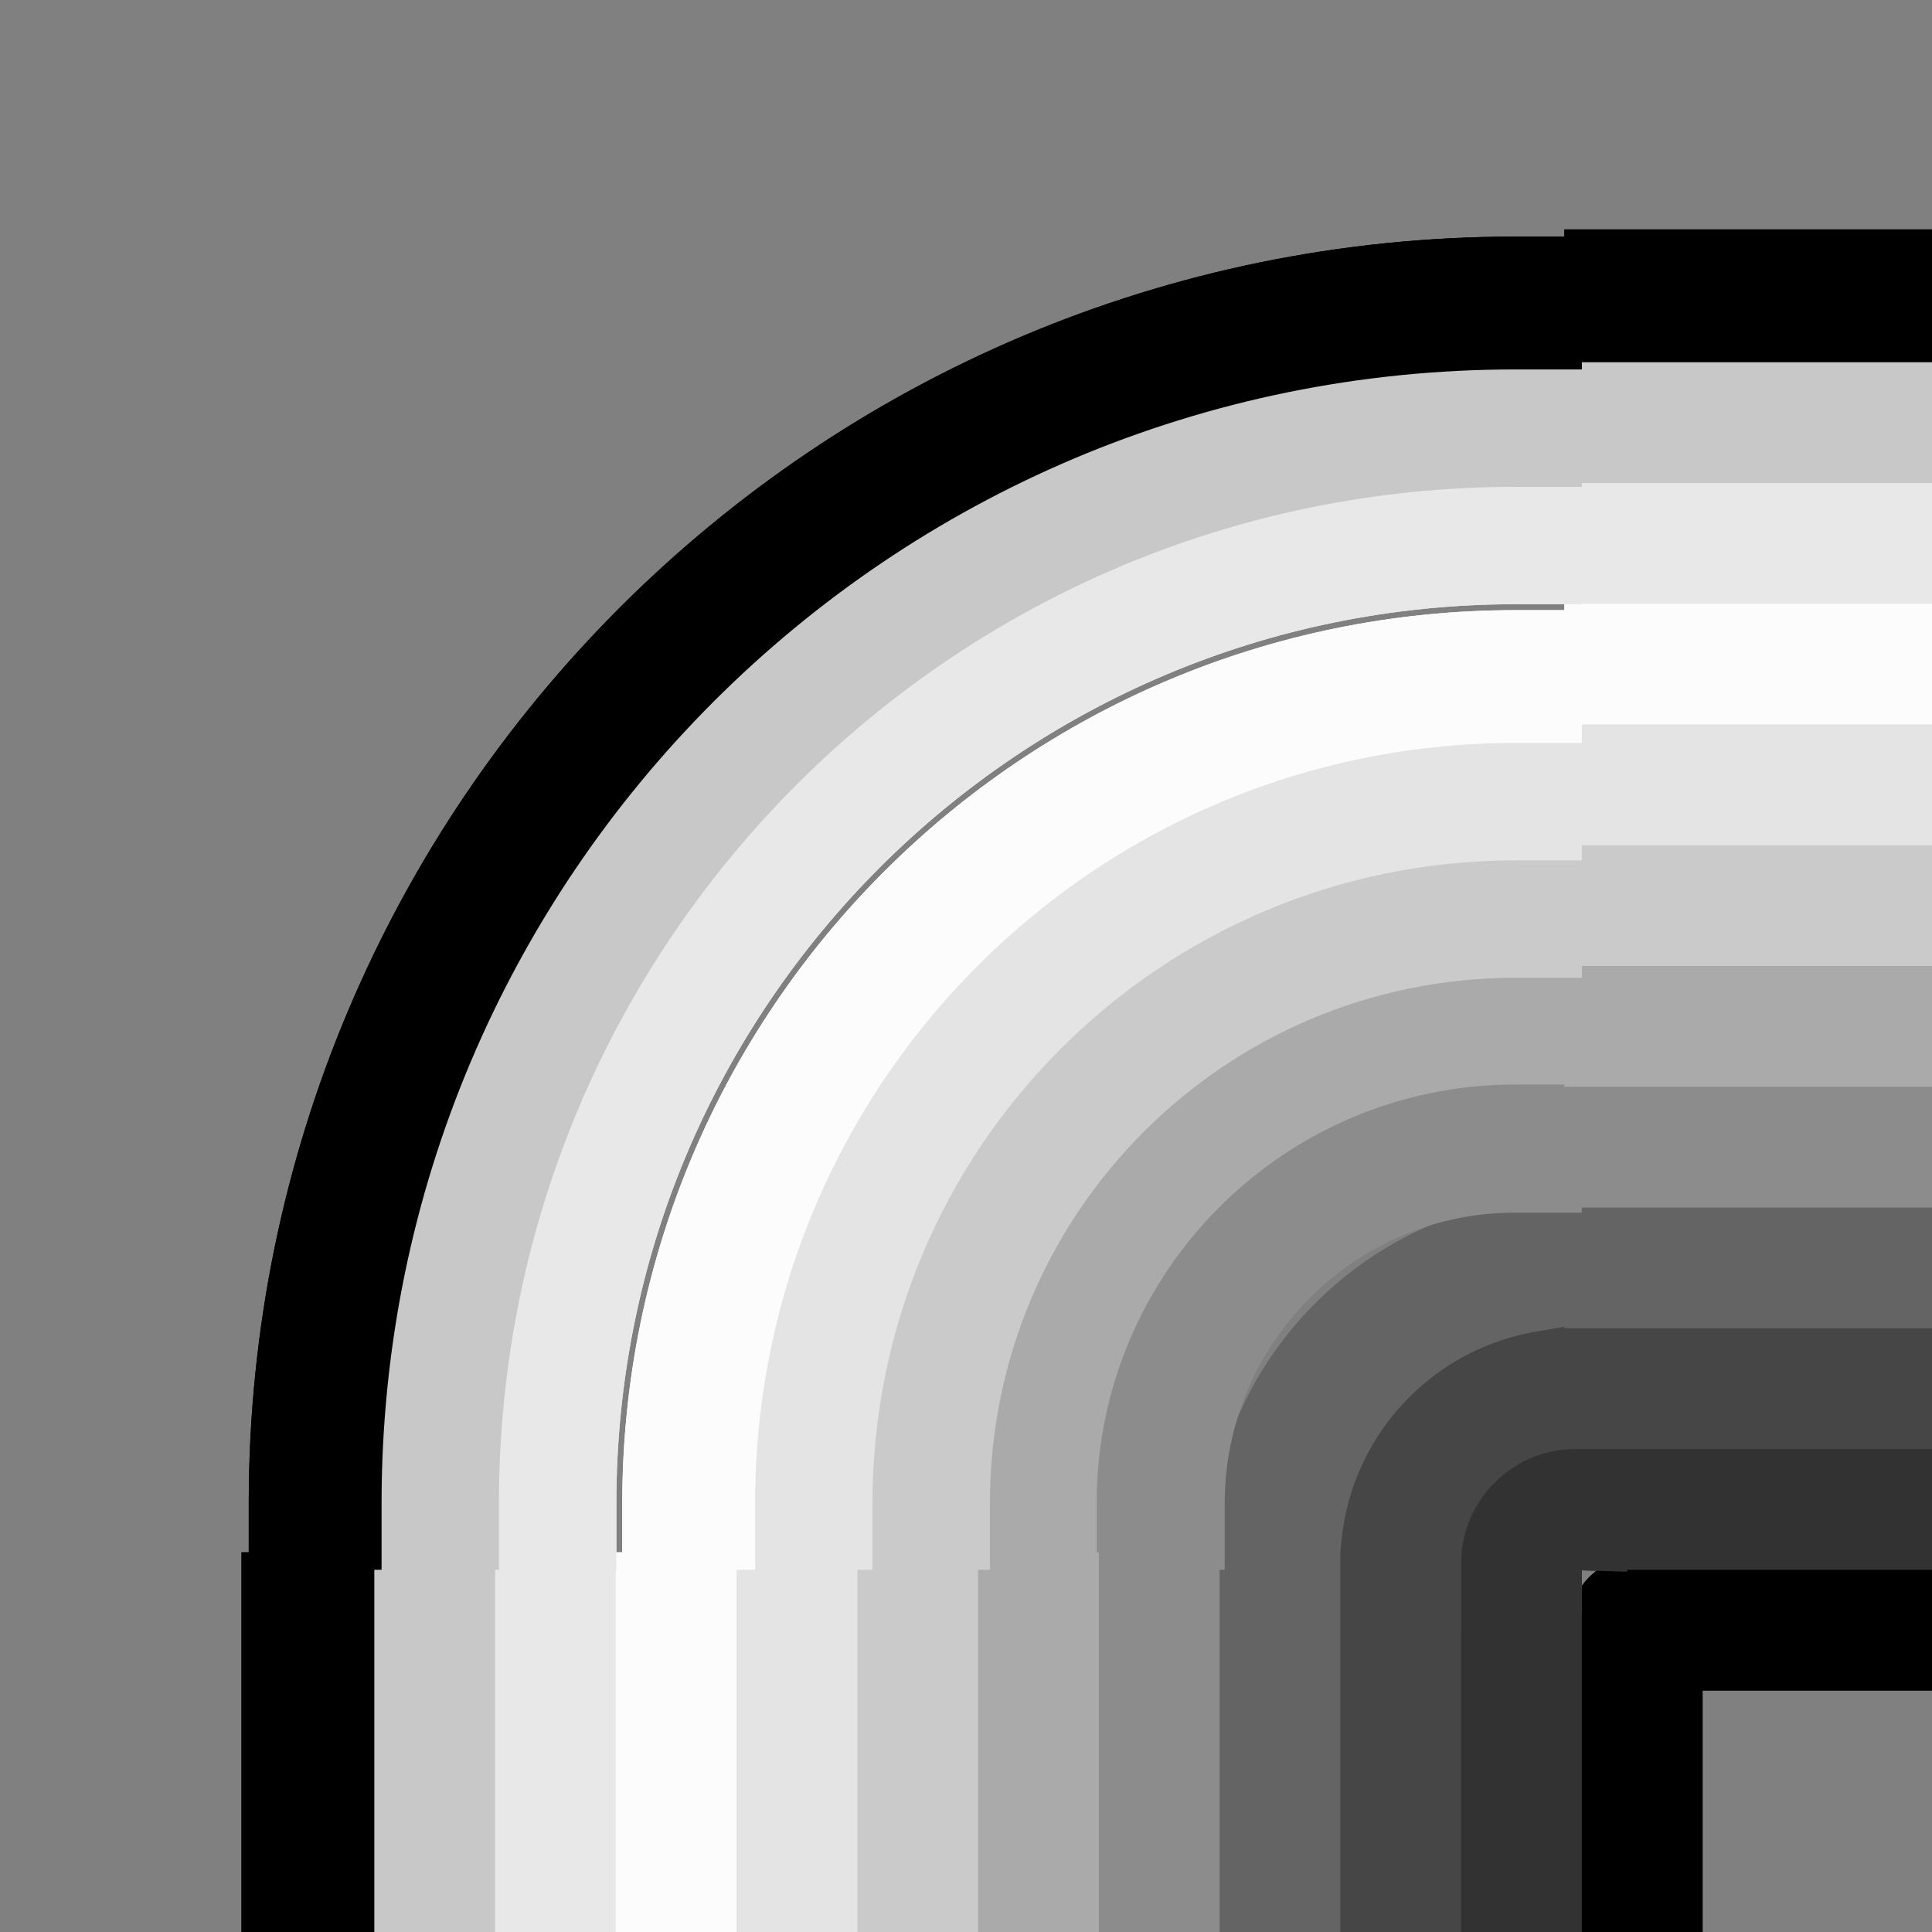 <?xml version="1.0" encoding="UTF-8" standalone="no"?>
<!-- Created with Inkscape (http://www.inkscape.org/) -->

<svg
   xmlns:dc="http://purl.org/dc/elements/1.1/"
   xmlns:cc="http://creativecommons.org/ns#"
   xmlns:rdf="http://www.w3.org/1999/02/22-rdf-syntax-ns#"
   xmlns:svg="http://www.w3.org/2000/svg"
   xmlns="http://www.w3.org/2000/svg"
   xmlns:xlink="http://www.w3.org/1999/xlink"
   xmlns:sodipodi="http://sodipodi.sourceforge.net/DTD/sodipodi-0.dtd"
   xmlns:inkscape="http://www.inkscape.org/namespaces/inkscape"
   width="32"
   height="32"
   id="svg2"
   sodipodi:version="0.32"
   inkscape:version="0.48.3.1 r9886"
   sodipodi:docname="chrome_sections.svg"
   inkscape:output_extension="org.inkscape.output.svg.inkscape"
   sodipodi:modified="TRUE"
   version="1.1">
  <rect width="100%" height="100%" fill="#808080" stroke="none"/>
  <defs
     id="defs4">
    <linearGradient
       inkscape:collect="always"
       id="linearGradient5988">
      <stop
         style="stop-color:#aaaaaa;stop-opacity:1;"
         offset="0"
         id="stop5990" />
      <stop
         style="stop-color:#aaaaaa;stop-opacity:0;"
         offset="1"
         id="stop5992" />
    </linearGradient>
    <linearGradient
       inkscape:collect="always"
       id="linearGradient5964">
      <stop
         style="stop-color:#fcfcfc;stop-opacity:1;"
         offset="0"
         id="stop5966" />
      <stop
         style="stop-color:#fcfcfc;stop-opacity:0;"
         offset="1"
         id="stop5968" />
    </linearGradient>
    <linearGradient
       id="linearGradient5183">
      <stop
         style="stop-color:#464646;stop-opacity:1;"
         offset="0"
         id="stop5185" />
      <stop
         style="stop-color:#e8e8e8;stop-opacity:1;"
         offset="1"
         id="stop5187" />
    </linearGradient>
    <linearGradient
       inkscape:collect="always"
       id="linearGradient5167">
      <stop
         style="stop-color:#e8e8e8;stop-opacity:1;"
         offset="0"
         id="stop5169" />
      <stop
         style="stop-color:#e8e8e8;stop-opacity:0;"
         offset="1"
         id="stop5171" />
    </linearGradient>
    <linearGradient
       id="linearGradient5159">
      <stop
         style="stop-color:#c8c8c8;stop-opacity:1;"
         offset="0"
         id="stop5161" />
      <stop
         style="stop-color:#323232;stop-opacity:1;"
         offset="1"
         id="stop5163" />
    </linearGradient>
    <linearGradient
       id="linearGradient3100">
      <stop
         style="stop-color:#323232;stop-opacity:1;"
         offset="0"
         id="stop3102" />
      <stop
         style="stop-color:#c8c8c8;stop-opacity:1;"
         offset="1"
         id="stop3104" />
    </linearGradient>
    <linearGradient
       id="linearGradient3092">
      <stop
         style="stop-color:#464646;stop-opacity:1;"
         offset="0"
         id="stop3094" />
      <stop
         style="stop-color:#e8e8e8;stop-opacity:1;"
         offset="1"
         id="stop3096" />
    </linearGradient>
    <linearGradient
       id="linearGradient3084">
      <stop
         style="stop-color:#646464;stop-opacity:1;"
         offset="0"
         id="stop3086" />
      <stop
         style="stop-color:#fcfcfc;stop-opacity:1;"
         offset="1"
         id="stop3088" />
    </linearGradient>
    <linearGradient
       id="linearGradient3076">
      <stop
         style="stop-color:#8c8c8c;stop-opacity:1;"
         offset="0"
         id="stop3078" />
      <stop
         style="stop-color:#e4e4e4;stop-opacity:1;"
         offset="1"
         id="stop3080" />
    </linearGradient>
    <linearGradient
       id="linearGradient3068">
      <stop
         style="stop-color:#aaaaaa;stop-opacity:1;"
         offset="0"
         id="stop3070" />
      <stop
         style="stop-color:#cacaca;stop-opacity:1;"
         offset="1"
         id="stop3072" />
    </linearGradient>
    <linearGradient
       id="linearGradient3060">
      <stop
         style="stop-color:#cacaca;stop-opacity:1;"
         offset="0"
         id="stop3062" />
      <stop
         style="stop-color:#aaaaaa;stop-opacity:1;"
         offset="1"
         id="stop3064" />
    </linearGradient>
    <linearGradient
       id="linearGradient3052">
      <stop
         style="stop-color:#e4e4e4;stop-opacity:1;"
         offset="0"
         id="stop3054" />
      <stop
         style="stop-color:#8c8c8c;stop-opacity:1;"
         offset="1"
         id="stop3056" />
    </linearGradient>
    <linearGradient
       id="linearGradient3044">
      <stop
         style="stop-color:#fcfcfc;stop-opacity:1;"
         offset="0"
         id="stop3046" />
      <stop
         style="stop-color:#646464;stop-opacity:1;"
         offset="1"
         id="stop3048" />
    </linearGradient>
    <linearGradient
       id="linearGradient3036">
      <stop
         style="stop-color:#e8e8e8;stop-opacity:1;"
         offset="0"
         id="stop3038" />
      <stop
         style="stop-color:#464646;stop-opacity:1;"
         offset="1"
         id="stop3040" />
    </linearGradient>
    <linearGradient
       id="linearGradient3028">
      <stop
         style="stop-color:#c8c8c8;stop-opacity:1;"
         offset="0"
         id="stop3030" />
      <stop
         style="stop-color:#323232;stop-opacity:1;"
         offset="1"
         id="stop3032" />
    </linearGradient>
    <linearGradient
       inkscape:collect="always"
       xlink:href="#linearGradient3100"
       id="linearGradient3122"
       gradientUnits="userSpaceOnUse"
       x1="335.94"
       y1="544.862"
       x2="345.218"
       y2="544.862" />
    <linearGradient
       inkscape:collect="always"
       xlink:href="#linearGradient3092"
       id="linearGradient3124"
       gradientUnits="userSpaceOnUse"
       x1="333.94"
       y1="543.862"
       x2="345.263"
       y2="543.862" />
    <linearGradient
       inkscape:collect="always"
       xlink:href="#linearGradient3084"
       id="linearGradient3126"
       gradientUnits="userSpaceOnUse"
       x1="331.94"
       y1="542.862"
       x2="345.308"
       y2="542.862" />
    <linearGradient
       inkscape:collect="always"
       xlink:href="#linearGradient3076"
       id="linearGradient3128"
       gradientUnits="userSpaceOnUse"
       x1="329.94"
       y1="541.862"
       x2="345.353"
       y2="541.862" />
    <linearGradient
       inkscape:collect="always"
       xlink:href="#linearGradient3068"
       id="linearGradient3130"
       gradientUnits="userSpaceOnUse"
       x1="327.94"
       y1="540.862"
       x2="345.398"
       y2="540.862" />
    <linearGradient
       inkscape:collect="always"
       xlink:href="#linearGradient3060"
       id="linearGradient3132"
       gradientUnits="userSpaceOnUse"
       x1="325.94"
       y1="539.862"
       x2="345.443"
       y2="539.862" />
    <linearGradient
       inkscape:collect="always"
       xlink:href="#linearGradient3052"
       id="linearGradient3134"
       gradientUnits="userSpaceOnUse"
       x1="323.494"
       y1="538.862"
       x2="345.042"
       y2="538.862" />
    <linearGradient
       inkscape:collect="always"
       xlink:href="#linearGradient3044"
       id="linearGradient3136"
       gradientUnits="userSpaceOnUse"
       x1="321.94"
       y1="537.862"
       x2="345.534"
       y2="537.862" />
    <linearGradient
       inkscape:collect="always"
       xlink:href="#linearGradient3036"
       id="linearGradient3138"
       gradientUnits="userSpaceOnUse"
       x1="319.94"
       y1="536.862"
       x2="345.579"
       y2="536.862" />
    <linearGradient
       inkscape:collect="always"
       xlink:href="#linearGradient3028"
       id="linearGradient3140"
       gradientUnits="userSpaceOnUse"
       x1="317.94"
       y1="535.862"
       x2="345.624"
       y2="535.862" />
    <linearGradient
       inkscape:collect="always"
       xlink:href="#linearGradient3100"
       id="linearGradient3168"
       gradientUnits="userSpaceOnUse"
       x1="335.94"
       y1="544.862"
       x2="345.218"
       y2="544.862" />
    <linearGradient
       inkscape:collect="always"
       xlink:href="#linearGradient3092"
       id="linearGradient3170"
       gradientUnits="userSpaceOnUse"
       x1="333.94"
       y1="543.862"
       x2="345.263"
       y2="543.862" />
    <linearGradient
       inkscape:collect="always"
       xlink:href="#linearGradient3084"
       id="linearGradient3172"
       gradientUnits="userSpaceOnUse"
       x1="331.94"
       y1="542.862"
       x2="345.308"
       y2="542.862" />
    <linearGradient
       inkscape:collect="always"
       xlink:href="#linearGradient3076"
       id="linearGradient3174"
       gradientUnits="userSpaceOnUse"
       x1="329.94"
       y1="541.862"
       x2="345.353"
       y2="541.862" />
    <linearGradient
       inkscape:collect="always"
       xlink:href="#linearGradient3068"
       id="linearGradient3176"
       gradientUnits="userSpaceOnUse"
       x1="327.94"
       y1="540.862"
       x2="345.398"
       y2="540.862" />
    <linearGradient
       inkscape:collect="always"
       xlink:href="#linearGradient3060"
       id="linearGradient3178"
       gradientUnits="userSpaceOnUse"
       x1="325.94"
       y1="539.862"
       x2="345.443"
       y2="539.862" />
    <linearGradient
       inkscape:collect="always"
       xlink:href="#linearGradient3052"
       id="linearGradient3180"
       gradientUnits="userSpaceOnUse"
       x1="323.494"
       y1="538.862"
       x2="345.042"
       y2="538.862" />
    <linearGradient
       inkscape:collect="always"
       xlink:href="#linearGradient3044"
       id="linearGradient3182"
       gradientUnits="userSpaceOnUse"
       x1="321.94"
       y1="537.862"
       x2="345.534"
       y2="537.862" />
    <linearGradient
       inkscape:collect="always"
       xlink:href="#linearGradient3036"
       id="linearGradient3184"
       gradientUnits="userSpaceOnUse"
       x1="319.94"
       y1="536.862"
       x2="345.579"
       y2="536.862" />
    <linearGradient
       inkscape:collect="always"
       xlink:href="#linearGradient3028"
       id="linearGradient3186"
       gradientUnits="userSpaceOnUse"
       x1="317.94"
       y1="535.862"
       x2="345.624"
       y2="535.862" />
    <linearGradient
       inkscape:collect="always"
       xlink:href="#linearGradient5167"
       id="linearGradient5173"
       x1="327.077"
       y1="613.951"
       x2="332.1"
       y2="613.951"
       gradientUnits="userSpaceOnUse" />
    <linearGradient
       inkscape:collect="always"
       xlink:href="#linearGradient5964"
       id="linearGradient5970"
       x1="330.811"
       y1="610.942"
       x2="326.642"
       y2="615.067"
       gradientUnits="userSpaceOnUse" />
    <linearGradient
       inkscape:collect="always"
       xlink:href="#linearGradient5988"
       id="linearGradient5994"
       x1="331.542"
       y1="602.475"
       x2="321.708"
       y2="612.663"
       gradientUnits="userSpaceOnUse" />
    <linearGradient
       inkscape:collect="always"
       xlink:href="#linearGradient3100"
       id="linearGradient10112"
       gradientUnits="userSpaceOnUse"
       x1="330.79"
       y1="614.747"
       x2="330.393"
       y2="615.352" />
    <linearGradient
       inkscape:collect="always"
       xlink:href="#linearGradient3036"
       id="linearGradient10114"
       gradientUnits="userSpaceOnUse"
       x1="328.89"
       y1="615.12"
       x2="330.785"
       y2="613.385" />
    <linearGradient
       inkscape:collect="always"
       xlink:href="#linearGradient3084"
       id="linearGradient10116"
       gradientUnits="userSpaceOnUse"
       x1="330.989"
       y1="611.435"
       x2="326.963"
       y2="615.069" />
    <linearGradient
       inkscape:collect="always"
       xlink:href="#linearGradient3052"
       id="linearGradient10118"
       gradientUnits="userSpaceOnUse"
       x1="325.663"
       y1="612.044"
       x2="331.616"
       y2="606.443" />
    <linearGradient
       inkscape:collect="always"
       xlink:href="#linearGradient3068"
       id="linearGradient10120"
       gradientUnits="userSpaceOnUse"
       x1="331.447"
       y1="604.318"
       x2="323.533"
       y2="612.153" />
    <linearGradient
       inkscape:collect="always"
       xlink:href="#linearGradient3060"
       id="linearGradient10122"
       gradientUnits="userSpaceOnUse"
       x1="331.346"
       y1="602.335"
       x2="321.654"
       y2="612.014" />
    <linearGradient
       inkscape:collect="always"
       xlink:href="#linearGradient3076"
       id="linearGradient10124"
       gradientUnits="userSpaceOnUse"
       x1="319.652"
       y1="612.07"
       x2="331.403"
       y2="600.406" />
    <linearGradient
       inkscape:collect="always"
       xlink:href="#linearGradient3044"
       id="linearGradient10126"
       gradientUnits="userSpaceOnUse"
       x1="331.899"
       y1="598.725"
       x2="317.896"
       y2="612.338" />
    <linearGradient
       inkscape:collect="always"
       xlink:href="#linearGradient5183"
       id="linearGradient10128"
       gradientUnits="userSpaceOnUse"
       x1="315.622"
       y1="612.076"
       x2="331.403"
       y2="596.406" />
    <linearGradient
       inkscape:collect="always"
       xlink:href="#linearGradient5159"
       id="linearGradient10130"
       gradientUnits="userSpaceOnUse"
       x1="331.616"
       y1="594.476"
       x2="313.57"
       y2="612.273" />
    <linearGradient
       inkscape:collect="always"
       xlink:href="#linearGradient3100"
       id="linearGradient12419"
       gradientUnits="userSpaceOnUse"
       x1="330.216"
       y1="614.96"
       x2="330.749"
       y2="614.249" />
    <linearGradient
       inkscape:collect="always"
       xlink:href="#linearGradient3092"
       id="linearGradient12421"
       gradientUnits="userSpaceOnUse"
       x1="328.784"
       y1="614.893"
       x2="330.756"
       y2="613.222" />
    <linearGradient
       inkscape:collect="always"
       xlink:href="#linearGradient3084"
       id="linearGradient12423"
       gradientUnits="userSpaceOnUse"
       x1="326.69"
       y1="615.036"
       x2="330.65"
       y2="611.057" />
    <linearGradient
       inkscape:collect="always"
       xlink:href="#linearGradient3076"
       id="linearGradient12425"
       gradientUnits="userSpaceOnUse"
       x1="325.668"
       y1="612.017"
       x2="331.437"
       y2="606.366" />
    <linearGradient
       inkscape:collect="always"
       xlink:href="#linearGradient3060"
       id="linearGradient12427"
       gradientUnits="userSpaceOnUse"
       x1="331.402"
       y1="604.274"
       x2="323.617"
       y2="612.343" />
    <linearGradient
       inkscape:collect="always"
       xlink:href="#linearGradient3060"
       id="linearGradient12429"
       gradientUnits="userSpaceOnUse"
       x1="321.533"
       y1="612.302"
       x2="331.353"
       y2="601.99" />
    <linearGradient
       inkscape:collect="always"
       xlink:href="#linearGradient3052"
       id="linearGradient12431"
       gradientUnits="userSpaceOnUse"
       x1="319.406"
       y1="612.179"
       x2="331.232"
       y2="600.168" />
    <linearGradient
       inkscape:collect="always"
       xlink:href="#linearGradient3084"
       id="linearGradient12433"
       gradientUnits="userSpaceOnUse"
       x1="331.414"
       y1="598.225"
       x2="317.704"
       y2="611.935" />
    <linearGradient
       inkscape:collect="always"
       xlink:href="#linearGradient3036"
       id="linearGradient12435"
       gradientUnits="userSpaceOnUse"
       x1="315.649"
       y1="611.999"
       x2="331.353"
       y2="596.287" />
    <linearGradient
       inkscape:collect="always"
       xlink:href="#linearGradient3028"
       id="linearGradient12437"
       gradientUnits="userSpaceOnUse"
       x1="313.462"
       y1="612.301"
       x2="331.353"
       y2="594.041" />
  </defs>
  <sodipodi:namedview
     id="base"
     pagecolor="#ffffff"
     bordercolor="#666666"
     borderopacity="1.0"
     inkscape:pageopacity="0.0"
     inkscape:pageshadow="2"
     inkscape:zoom="4.9733333"
     inkscape:cx="67.09499"
     inkscape:cy="46.12113"
     inkscape:document-units="px"
     inkscape:current-layer="layer1"
     showgrid="true"
     inkscape:grid-bbox="true"
     inkscape:grid-points="true"
     inkscape:window-width="1364"
     inkscape:window-height="714"
     inkscape:window-x="0"
     inkscape:window-y="27"
     inkscape:object-bbox="false"
     inkscape:object-points="false"
     objecttolerance="50"
     gridtolerance="10000"
     guidetolerance="0.9"
     inkscape:object-paths="false"
     inkscape:object-nodes="false"
     inkscape:guide-points="true"
     inkscape:guide-bbox="true"
     fit-margin-top="0"
     fit-margin-left="0"
     fit-margin-right="0"
     fit-margin-bottom="0"
     inkscape:window-maximized="0">
    <inkscape:grid
       id="GridFromPre046Settings"
       type="xygrid"
       originx="-240px"
       originy="-432px"
       spacingx="2px"
       spacingy="2px"
       color="#3f3fff"
       empcolor="#3f3fff"
       opacity="0.15"
       empopacity="0.38"
       empspacing="8"
       visible="true"
       enabled="true"
       snapvisiblegridlinesonly="true" />
  </sodipodi:namedview>
  <g
     inkscape:label="Layer 1"
     inkscape:groupmode="layer"
     id="layer1"
     transform="translate(-240,-588.362)">
    <g
       id="g8585"
       style="fill:none"
       inkscape:export-filename="/home/tony/Bombz/pngs/chrome14.png"
       inkscape:export-xdpi="449.15787"
       inkscape:export-ydpi="449.15787"
       transform="translate(-16,64)">
      <g
         style="fill:none"
         transform="translate(-32,-64)"
         id="g6181">
        <g
           style="fill:none"
           transform="translate(-16.9,-1.1)"
           id="g6183">
          <path
             style="fill:none;stroke:#000000;stroke-width:2.2;stroke-linecap:square;stroke-linejoin:round;stroke-miterlimit:4;stroke-opacity:1;stroke-dasharray:none"
             d="m 332,620.362 0,-4 4,0"
             id="path6185"
             inkscape:connector-curvature="0" />
          <path
             style="fill:none;stroke:#323232;stroke-width:2.2;stroke-linecap:square;stroke-linejoin:round;stroke-miterlimit:4;stroke-opacity:1;stroke-dasharray:none"
             d="m 330,620.362 0,-4.089"
             id="path6187"
             inkscape:connector-curvature="0" />
          <path
             id="path6189"
             d="m 331.911,614.362 4.089,0"
             style="fill:none;stroke:#323232;stroke-width:2.2;stroke-linecap:square;stroke-linejoin:round;stroke-miterlimit:4;stroke-opacity:1;stroke-dasharray:none"
             inkscape:connector-curvature="0" />
          <path
             sodipodi:type="arc"
             style="fill:none;stroke:#323232;stroke-width:2.2;stroke-linecap:square;stroke-linejoin:round;stroke-miterlimit:4;stroke-opacity:1;stroke-dasharray:none"
             id="path6191"
             sodipodi:cx="330.76917"
             sodipodi:cy="615.13135"
             sodipodi:rx="0.76916772"
             sodipodi:ry="0.76916772"
             d="m 330,615.131 c 0,-0.425 0.344,-0.769 0.769,-0.769 0.006,0 0.012,7e-5 0.017,2e-4"
             sodipodi:start="3.1415927"
             sodipodi:end="4.7349439"
             sodipodi:open="true" />
          <path
             id="path6193"
             d="m 328,620.362 0,-4.089"
             style="fill:none;stroke:#464646;stroke-width:2.2;stroke-linecap:square;stroke-linejoin:round;stroke-miterlimit:4;stroke-opacity:1;stroke-dasharray:none"
             inkscape:connector-curvature="0" />
          <path
             style="fill:none;stroke:#464646;stroke-width:2.2;stroke-linecap:square;stroke-linejoin:round;stroke-miterlimit:4;stroke-opacity:1;stroke-dasharray:none"
             d="m 331.911,612.362 4.089,0"
             id="path6195"
             inkscape:connector-curvature="0" />
          <path
             sodipodi:type="arc"
             style="fill:none;stroke:#464646;stroke-width:2.2;stroke-linecap:square;stroke-linejoin:round;stroke-miterlimit:4;stroke-opacity:1;stroke-dasharray:none"
             id="path6197"
             sodipodi:cx="331"
             sodipodi:cy="615.36218"
             sodipodi:rx="3"
             sodipodi:ry="3"
             d="m 328,615.362 c 0,-1.657 1.343,-3 3,-3 0.002,0 0.004,0 0.006,1e-5"
             sodipodi:start="3.1415927"
             sodipodi:end="4.7144952"
             sodipodi:open="true" />
          <path
             style="fill:none;stroke:#646464;stroke-width:2.2;stroke-linecap:square;stroke-linejoin:round;stroke-miterlimit:4;stroke-opacity:1;stroke-dasharray:none"
             d="m 326,620.362 0,-4.089"
             id="path6199"
             inkscape:connector-curvature="0" />
          <path
             id="path6201"
             d="m 331.911,610.362 4.089,0"
             style="fill:none;stroke:#646464;stroke-width:2.2;stroke-linecap:square;stroke-linejoin:round;stroke-miterlimit:4;stroke-opacity:1;stroke-dasharray:none"
             inkscape:connector-curvature="0" />
          <path
             sodipodi:type="arc"
             style="fill:none;stroke:#646464;stroke-width:2.2;stroke-linecap:square;stroke-linejoin:round;stroke-miterlimit:4;stroke-opacity:1;stroke-dasharray:none"
             id="path6203"
             sodipodi:cx="331"
             sodipodi:cy="615.36218"
             sodipodi:rx="5"
             sodipodi:ry="5"
             d="m 326.027,614.846 c 0.231,-2.229 1.917,-4.032 4.126,-4.412"
             sodipodi:start="3.2449347"
             sodipodi:end="4.542095"
             sodipodi:open="true" />
          <path
             id="path6205"
             d="m 324,620.362 0,-4.089"
             style="fill:none;stroke:#8c8c8c;stroke-width:2.2;stroke-linecap:square;stroke-linejoin:round;stroke-miterlimit:4;stroke-opacity:1;stroke-dasharray:none"
             inkscape:connector-curvature="0" />
          <path
             style="fill:none;stroke:#8c8c8c;stroke-width:2.2;stroke-linecap:square;stroke-linejoin:round;stroke-miterlimit:4;stroke-opacity:1;stroke-dasharray:none"
             d="m 331.911,608.362 4.089,0"
             id="path6207"
             inkscape:connector-curvature="0" />
          <path
             sodipodi:type="arc"
             style="fill:none;stroke:#8c8c8c;stroke-width:2.2;stroke-linecap:square;stroke-linejoin:round;stroke-miterlimit:4;stroke-opacity:1;stroke-dasharray:none"
             id="path6209"
             sodipodi:cx="330.79929"
             sodipodi:cy="611.56287"
             sodipodi:rx="5.9154148"
             sodipodi:ry="5.9154148"
             d="m 324.884,611.563 c 0,-3.267 2.648,-5.915 5.915,-5.915"
             sodipodi:start="3.1415927"
             sodipodi:end="4.712389"
             sodipodi:open="true"
             transform="translate(-0.799,2.799)" />
          <path
             style="fill:none;stroke:#aaaaaa;stroke-width:2.2;stroke-linecap:square;stroke-linejoin:round;stroke-miterlimit:4;stroke-opacity:1;stroke-dasharray:none"
             d="m 322,620.362 0,-4.089"
             id="path6211"
             inkscape:connector-curvature="0" />
          <path
             id="path6213"
             d="m 331.911,606.362 4.089,0"
             style="fill:none;stroke:#aaaaaa;stroke-width:2.2;stroke-linecap:square;stroke-linejoin:round;stroke-miterlimit:4;stroke-opacity:1;stroke-dasharray:none"
             inkscape:connector-curvature="0" />
          <path
             transform="translate(-0.799,2.799)"
             sodipodi:end="4.712389"
             sodipodi:start="3.1415927"
             d="m 322.763,611.563 c 0,-4.439 3.598,-8.037 8.037,-8.037"
             sodipodi:ry="8.0367355"
             sodipodi:rx="8.0367355"
             sodipodi:cy="611.56287"
             sodipodi:cx="330.79929"
             id="path6215"
             style="fill:none;stroke:#aaaaaa;stroke-width:2.2;stroke-linecap:square;stroke-linejoin:round;stroke-miterlimit:4;stroke-opacity:1;stroke-dasharray:none"
             sodipodi:type="arc"
             sodipodi:open="true" />
          <path
             id="path6217"
             d="m 320,620.362 0,-4.089"
             style="fill:none;stroke:#cacaca;stroke-width:2.2;stroke-linecap:square;stroke-linejoin:round;stroke-miterlimit:4;stroke-opacity:1;stroke-dasharray:none"
             inkscape:connector-curvature="0" />
          <path
             style="fill:none;stroke:#cacaca;stroke-width:2.2;stroke-linecap:square;stroke-linejoin:round;stroke-miterlimit:4;stroke-opacity:1;stroke-dasharray:none"
             d="m 331.911,604.362 4.089,0"
             id="path6219"
             inkscape:connector-curvature="0" />
          <path
             sodipodi:open="true"
             sodipodi:type="arc"
             style="fill:none;stroke:#cacaca;stroke-width:2.2;stroke-linecap:square;stroke-linejoin:round;stroke-miterlimit:4;stroke-opacity:1;stroke-dasharray:none"
             id="path6221"
             sodipodi:cx="330.79929"
             sodipodi:cy="611.56287"
             sodipodi:rx="9.8045025"
             sodipodi:ry="9.8045025"
             d="m 320.995,611.563 c 0,-5.415 4.39,-9.805 9.805,-9.805"
             sodipodi:start="3.1415927"
             sodipodi:end="4.712389"
             transform="translate(-0.799,2.799)" />
          <path
             style="fill:none;stroke:#e4e4e4;stroke-width:2.2;stroke-linecap:square;stroke-linejoin:round;stroke-miterlimit:4;stroke-opacity:1;stroke-dasharray:none"
             d="m 318,620.362 0,-4.089"
             id="path6223"
             inkscape:connector-curvature="0" />
          <path
             id="path6225"
             d="m 331.911,602.362 4.089,0"
             style="fill:none;stroke:#e4e4e4;stroke-width:2.2;stroke-linecap:square;stroke-linejoin:round;stroke-miterlimit:4;stroke-opacity:1;stroke-dasharray:none"
             inkscape:connector-curvature="0" />
          <path
             transform="translate(-0.799,2.799)"
             sodipodi:end="4.712389"
             sodipodi:start="3.1415927"
             d="m 319.05,611.563 c 0,-6.489 5.26,-11.749 11.749,-11.749"
             sodipodi:ry="11.749046"
             sodipodi:rx="11.749046"
             sodipodi:cy="611.56287"
             sodipodi:cx="330.79929"
             id="path6227"
             style="fill:none;stroke:#e4e4e4;stroke-width:2.2;stroke-linecap:square;stroke-linejoin:round;stroke-miterlimit:4;stroke-opacity:1;stroke-dasharray:none"
             sodipodi:type="arc"
             sodipodi:open="true" />
          <path
             id="path6229"
             d="m 316,620.362 0,-4.089"
             style="fill:none;stroke:#fcfcfc;stroke-width:2.2;stroke-linecap:square;stroke-linejoin:round;stroke-miterlimit:4;stroke-opacity:1;stroke-dasharray:none"
             inkscape:connector-curvature="0" />
          <path
             style="fill:none;stroke:#fcfcfc;stroke-width:2.2;stroke-linecap:square;stroke-linejoin:round;stroke-miterlimit:4;stroke-opacity:1;stroke-dasharray:none"
             d="m 331.911,600.362 4.089,0"
             id="path6231"
             inkscape:connector-curvature="0" />
          <path
             sodipodi:open="true"
             sodipodi:type="arc"
             style="fill:none;stroke:#fcfcfc;stroke-width:2.2;stroke-linecap:square;stroke-linejoin:round;stroke-miterlimit:4;stroke-opacity:1;stroke-dasharray:none"
             id="path6233"
             sodipodi:cx="330.79929"
             sodipodi:cy="611.56287"
             sodipodi:rx="13.69359"
             sodipodi:ry="13.69359"
             d="m 317.106,611.563 c 0,-7.563 6.131,-13.694 13.694,-13.694"
             sodipodi:start="3.1415927"
             sodipodi:end="4.712389"
             transform="translate(-0.799,2.799)" />
          <path
             style="fill:none;stroke:#e8e8e8;stroke-width:2.2;stroke-linecap:square;stroke-linejoin:round;stroke-miterlimit:4;stroke-opacity:1;stroke-dasharray:none"
             d="m 314,620.362 0,-4.089"
             id="path6235"
             inkscape:connector-curvature="0" />
          <path
             id="path6237"
             d="m 331.911,598.362 4.089,0"
             style="fill:none;stroke:#e8e8e8;stroke-width:2.2;stroke-linecap:square;stroke-linejoin:round;stroke-miterlimit:4;stroke-opacity:1;stroke-dasharray:none"
             inkscape:connector-curvature="0" />
          <path
             transform="translate(-0.799,2.799)"
             sodipodi:end="4.712389"
             sodipodi:start="3.1415927"
             d="m 314.808,611.563 c 0,-8.832 7.16,-15.992 15.992,-15.992"
             sodipodi:ry="15.991687"
             sodipodi:rx="15.991687"
             sodipodi:cy="611.56287"
             sodipodi:cx="330.79929"
             id="path6239"
             style="fill:none;stroke:#e8e8e8;stroke-width:2.2;stroke-linecap:square;stroke-linejoin:round;stroke-miterlimit:4;stroke-opacity:1;stroke-dasharray:none"
             sodipodi:type="arc"
             sodipodi:open="true" />
          <path
             id="path6241"
             d="m 312,620.362 0,-4.089"
             style="fill:none;stroke:#c8c8c8;stroke-width:2.2;stroke-linecap:square;stroke-linejoin:round;stroke-miterlimit:4;stroke-opacity:1;stroke-dasharray:none"
             inkscape:connector-curvature="0" />
          <path
             style="fill:none;stroke:#c8c8c8;stroke-width:2.2;stroke-linecap:square;stroke-linejoin:round;stroke-miterlimit:4;stroke-opacity:1;stroke-dasharray:none"
             d="m 331.911,596.362 4.089,0"
             id="path6243"
             inkscape:connector-curvature="0" />
          <path
             sodipodi:type="arc"
             style="fill:none;stroke:#c8c8c8;stroke-width:2.2;stroke-linecap:square;stroke-linejoin:round;stroke-miterlimit:4;stroke-opacity:1;stroke-dasharray:none"
             id="path6245"
             sodipodi:cx="330.79929"
             sodipodi:cy="611.56287"
             sodipodi:rx="17.93623"
             sodipodi:ry="17.93623"
             d="m 312.863,611.563 c 0,-9.906 8.03,-17.936 17.936,-17.936"
             sodipodi:start="3.1415927"
             sodipodi:end="4.712389"
             transform="translate(-0.799,2.799)"
             sodipodi:open="true" />
          <path
             style="fill:none;stroke:#000000;stroke-width:2.2;stroke-linecap:square;stroke-linejoin:round;stroke-miterlimit:4;stroke-opacity:1;stroke-dasharray:none"
             d="m 310,620.362 0,-4.089"
             id="path6247"
             inkscape:connector-curvature="0" />
          <path
             id="path6249"
             d="m 331.911,594.362 4.089,0"
             style="fill:none;stroke:#000000;stroke-width:2.2;stroke-linecap:square;stroke-linejoin:round;stroke-miterlimit:4;stroke-opacity:1;stroke-dasharray:none"
             inkscape:connector-curvature="0" />
          <path
             transform="translate(-0.799,2.799)"
             sodipodi:end="4.712389"
             sodipodi:start="3.1415927"
             d="m 310.919,611.563 c 0,-10.98 8.901,-19.881 19.881,-19.881"
             sodipodi:ry="19.880774"
             sodipodi:rx="19.880774"
             sodipodi:cy="611.56287"
             sodipodi:cx="330.79929"
             id="path6251"
             style="fill:none;stroke:#000000;stroke-width:2.2;stroke-linecap:square;stroke-linejoin:round;stroke-miterlimit:4;stroke-opacity:1;stroke-dasharray:none"
             sodipodi:type="arc"
             sodipodi:open="true" />
        </g>
        <rect
           y="588.362"
           x="288"
           height="32"
           width="32"
           id="rect6253"
           style="fill:none;stroke:none" />
      </g>
      <g
         id="g8538"
         style="fill:none">
        <path
           style="fill:none;stroke:#000000;stroke-width:2.2;stroke-linecap:square;stroke-linejoin:round;stroke-miterlimit:4;stroke-opacity:1;stroke-dasharray:none"
           d="m 283.1,555.262 0,-4 4,0"
           id="path6257"
           inkscape:connector-curvature="0" />
        <g
           style="fill:none"
           id="g6259"
           transform="translate(-32,-64)">
          <path
             id="path6261"
             d="m 313.1,619.262 0,-4.089"
             style="fill:none;stroke:#323232;stroke-width:2.2;stroke-linecap:square;stroke-linejoin:round;stroke-miterlimit:4;stroke-opacity:1;stroke-dasharray:none"
             inkscape:connector-curvature="0" />
          <path
             style="fill:none;stroke:#323232;stroke-width:2.2;stroke-linecap:square;stroke-linejoin:round;stroke-miterlimit:4;stroke-opacity:1;stroke-dasharray:none"
             d="m 315.011,613.262 4.089,0"
             id="path6263"
             inkscape:connector-curvature="0" />
          <path
             sodipodi:open="true"
             sodipodi:end="4.7349439"
             sodipodi:start="3.1415927"
             d="m 330,615.131 c 0,-0.425 0.344,-0.769 0.769,-0.769 0.006,0 0.012,7e-5 0.017,2e-4"
             sodipodi:ry="0.76916772"
             sodipodi:rx="0.76916772"
             sodipodi:cy="615.13135"
             sodipodi:cx="330.76917"
             id="path6265"
             style="fill:none;stroke:#323232;stroke-width:2.2;stroke-linecap:square;stroke-linejoin:round;stroke-miterlimit:4;stroke-opacity:1;stroke-dasharray:none"
             sodipodi:type="arc"
             transform="translate(-16.9,-1.1)" />
        </g>
        <g
           style="fill:none"
           id="g6267"
           transform="translate(-32,-64)">
          <path
             style="fill:none;stroke:#464646;stroke-width:2.2;stroke-linecap:square;stroke-linejoin:round;stroke-miterlimit:4;stroke-opacity:1;stroke-dasharray:none"
             d="m 311.1,619.262 0,-4.089"
             id="path6269"
             inkscape:connector-curvature="0" />
          <path
             id="path6271"
             d="m 315.011,611.262 4.089,0"
             style="fill:none;stroke:#464646;stroke-width:2.2;stroke-linecap:square;stroke-linejoin:round;stroke-miterlimit:4;stroke-opacity:1;stroke-dasharray:none"
             inkscape:connector-curvature="0" />
          <path
             sodipodi:open="true"
             sodipodi:end="4.7144952"
             sodipodi:start="3.1415927"
             d="m 328,615.362 c 0,-1.657 1.343,-3 3,-3 0.002,0 0.004,0 0.006,1e-5"
             sodipodi:ry="3"
             sodipodi:rx="3"
             sodipodi:cy="615.36218"
             sodipodi:cx="331"
             id="path6273"
             style="fill:none;stroke:#464646;stroke-width:2.2;stroke-linecap:square;stroke-linejoin:round;stroke-miterlimit:4;stroke-opacity:1;stroke-dasharray:none"
             sodipodi:type="arc"
             transform="translate(-16.9,-1.1)" />
        </g>
        <g
           style="fill:none"
           id="g6275"
           transform="translate(-32,-64)">
          <path
             id="path6277"
             d="m 309.1,619.262 0,-4.089"
             style="fill:none;stroke:#646464;stroke-width:2.2;stroke-linecap:square;stroke-linejoin:round;stroke-miterlimit:4;stroke-opacity:1;stroke-dasharray:none"
             inkscape:connector-curvature="0" />
          <path
             style="fill:none;stroke:#646464;stroke-width:2.2;stroke-linecap:square;stroke-linejoin:round;stroke-miterlimit:4;stroke-opacity:1;stroke-dasharray:none"
             d="m 315.011,609.262 4.089,0"
             id="path6279"
             inkscape:connector-curvature="0" />
          <path
             sodipodi:open="true"
             sodipodi:end="4.542095"
             sodipodi:start="3.2449347"
             d="m 326.027,614.846 c 0.231,-2.229 1.917,-4.032 4.126,-4.412"
             sodipodi:ry="5"
             sodipodi:rx="5"
             sodipodi:cy="615.36218"
             sodipodi:cx="331"
             id="path6281"
             style="fill:none;stroke:#646464;stroke-width:2.2;stroke-linecap:square;stroke-linejoin:round;stroke-miterlimit:4;stroke-opacity:1;stroke-dasharray:none"
             sodipodi:type="arc"
             transform="translate(-16.9,-1.1)" />
        </g>
        <g
           style="fill:none"
           id="g6283"
           transform="translate(-32,-64)">
          <path
             style="fill:none;stroke:#8c8c8c;stroke-width:2.2;stroke-linecap:square;stroke-linejoin:round;stroke-miterlimit:4;stroke-opacity:1;stroke-dasharray:none"
             d="m 307.1,619.262 0,-4.089"
             id="path6285"
             inkscape:connector-curvature="0" />
          <path
             id="path6287"
             d="m 315.011,607.262 4.089,0"
             style="fill:none;stroke:#8c8c8c;stroke-width:2.2;stroke-linecap:square;stroke-linejoin:round;stroke-miterlimit:4;stroke-opacity:1;stroke-dasharray:none"
             inkscape:connector-curvature="0" />
          <path
             transform="translate(-17.699,1.699)"
             sodipodi:open="true"
             sodipodi:end="4.712389"
             sodipodi:start="3.1415927"
             d="m 324.884,611.563 c 0,-3.267 2.648,-5.915 5.915,-5.915"
             sodipodi:ry="5.9154148"
             sodipodi:rx="5.9154148"
             sodipodi:cy="611.56287"
             sodipodi:cx="330.79929"
             id="path6289"
             style="fill:none;stroke:#8c8c8c;stroke-width:2.2;stroke-linecap:square;stroke-linejoin:round;stroke-miterlimit:4;stroke-opacity:1;stroke-dasharray:none"
             sodipodi:type="arc" />
        </g>
        <g
           style="fill:none"
           id="g6291"
           transform="translate(-32,-64)">
          <path
             id="path6293"
             d="m 305.1,619.262 0,-4.089"
             style="fill:none;stroke:#aaaaaa;stroke-width:2.2;stroke-linecap:square;stroke-linejoin:round;stroke-miterlimit:4;stroke-opacity:1;stroke-dasharray:none"
             inkscape:connector-curvature="0" />
          <path
             style="fill:none;stroke:#aaaaaa;stroke-width:2.2;stroke-linecap:square;stroke-linejoin:round;stroke-miterlimit:4;stroke-opacity:1;stroke-dasharray:none"
             d="m 315.011,605.262 4.089,0"
             id="path6295"
             inkscape:connector-curvature="0" />
          <path
             sodipodi:open="true"
             sodipodi:type="arc"
             style="fill:none;stroke:#aaaaaa;stroke-width:2.2;stroke-linecap:square;stroke-linejoin:round;stroke-miterlimit:4;stroke-opacity:1;stroke-dasharray:none"
             id="path6297"
             sodipodi:cx="330.79929"
             sodipodi:cy="611.56287"
             sodipodi:rx="8.0367355"
             sodipodi:ry="8.0367355"
             d="m 322.763,611.563 c 0,-4.439 3.598,-8.037 8.037,-8.037"
             sodipodi:start="3.1415927"
             sodipodi:end="4.712389"
             transform="translate(-17.699,1.699)" />
        </g>
        <g
           style="fill:none"
           id="g6299"
           transform="translate(-32,-64)">
          <path
             style="fill:none;stroke:#cacaca;stroke-width:2.2;stroke-linecap:square;stroke-linejoin:round;stroke-miterlimit:4;stroke-opacity:1;stroke-dasharray:none"
             d="m 303.1,619.262 0,-4.089"
             id="path6301"
             inkscape:connector-curvature="0" />
          <path
             id="path6303"
             d="m 315.011,603.262 4.089,0"
             style="fill:none;stroke:#cacaca;stroke-width:2.2;stroke-linecap:square;stroke-linejoin:round;stroke-miterlimit:4;stroke-opacity:1;stroke-dasharray:none"
             inkscape:connector-curvature="0" />
          <path
             transform="translate(-17.699,1.699)"
             sodipodi:end="4.712389"
             sodipodi:start="3.1415927"
             d="m 320.995,611.563 c 0,-5.415 4.39,-9.805 9.805,-9.805"
             sodipodi:ry="9.8045025"
             sodipodi:rx="9.8045025"
             sodipodi:cy="611.56287"
             sodipodi:cx="330.79929"
             id="path6305"
             style="fill:none;stroke:#cacaca;stroke-width:2.2;stroke-linecap:square;stroke-linejoin:round;stroke-miterlimit:4;stroke-opacity:1;stroke-dasharray:none"
             sodipodi:type="arc"
             sodipodi:open="true" />
        </g>
        <g
           style="fill:none"
           id="g6307"
           transform="translate(-32,-64)">
          <path
             id="path6309"
             d="m 301.1,619.262 0,-4.089"
             style="fill:none;stroke:#e4e4e4;stroke-width:2.2;stroke-linecap:square;stroke-linejoin:round;stroke-miterlimit:4;stroke-opacity:1;stroke-dasharray:none"
             inkscape:connector-curvature="0" />
          <path
             style="fill:none;stroke:#e4e4e4;stroke-width:2.2;stroke-linecap:square;stroke-linejoin:round;stroke-miterlimit:4;stroke-opacity:1;stroke-dasharray:none"
             d="m 315.011,601.262 4.089,0"
             id="path6311"
             inkscape:connector-curvature="0" />
          <path
             sodipodi:open="true"
             sodipodi:type="arc"
             style="fill:none;stroke:#e4e4e4;stroke-width:2.2;stroke-linecap:square;stroke-linejoin:round;stroke-miterlimit:4;stroke-opacity:1;stroke-dasharray:none"
             id="path6313"
             sodipodi:cx="330.79929"
             sodipodi:cy="611.56287"
             sodipodi:rx="11.749046"
             sodipodi:ry="11.749046"
             d="m 319.05,611.563 c 0,-6.489 5.26,-11.749 11.749,-11.749"
             sodipodi:start="3.1415927"
             sodipodi:end="4.712389"
             transform="translate(-17.699,1.699)" />
        </g>
        <g
           style="fill:none"
           id="g6315"
           transform="translate(-32,-64)">
          <path
             style="fill:none;stroke:#fcfcfc;stroke-width:2.2;stroke-linecap:square;stroke-linejoin:round;stroke-miterlimit:4;stroke-opacity:1;stroke-dasharray:none"
             d="m 299.1,619.262 0,-4.089"
             id="path6317"
             inkscape:connector-curvature="0" />
          <path
             id="path6319"
             d="m 315.011,599.262 4.089,0"
             style="fill:none;stroke:#fcfcfc;stroke-width:2.2;stroke-linecap:square;stroke-linejoin:round;stroke-miterlimit:4;stroke-opacity:1;stroke-dasharray:none"
             inkscape:connector-curvature="0" />
          <path
             transform="translate(-17.699,1.699)"
             sodipodi:end="4.712389"
             sodipodi:start="3.1415927"
             d="m 317.106,611.563 c 0,-7.563 6.131,-13.694 13.694,-13.694"
             sodipodi:ry="13.69359"
             sodipodi:rx="13.69359"
             sodipodi:cy="611.56287"
             sodipodi:cx="330.79929"
             id="path6321"
             style="fill:none;stroke:#fcfcfc;stroke-width:2.2;stroke-linecap:square;stroke-linejoin:round;stroke-miterlimit:4;stroke-opacity:1;stroke-dasharray:none"
             sodipodi:type="arc"
             sodipodi:open="true" />
        </g>
        <g
           style="fill:none"
           id="g6323"
           transform="translate(-32,-64)">
          <path
             id="path6325"
             d="m 297.1,619.262 0,-4.089"
             style="fill:none;stroke:#e8e8e8;stroke-width:2.2;stroke-linecap:square;stroke-linejoin:round;stroke-miterlimit:4;stroke-opacity:1;stroke-dasharray:none"
             inkscape:connector-curvature="0" />
          <path
             style="fill:none;stroke:#e8e8e8;stroke-width:2.2;stroke-linecap:square;stroke-linejoin:round;stroke-miterlimit:4;stroke-opacity:1;stroke-dasharray:none"
             d="m 315.011,597.262 4.089,0"
             id="path6327"
             inkscape:connector-curvature="0" />
          <path
             sodipodi:open="true"
             sodipodi:type="arc"
             style="fill:none;stroke:#e8e8e8;stroke-width:2.2;stroke-linecap:square;stroke-linejoin:round;stroke-miterlimit:4;stroke-opacity:1;stroke-dasharray:none"
             id="path6329"
             sodipodi:cx="330.79929"
             sodipodi:cy="611.56287"
             sodipodi:rx="15.991687"
             sodipodi:ry="15.991687"
             d="m 314.808,611.563 c 0,-8.832 7.16,-15.992 15.992,-15.992"
             sodipodi:start="3.1415927"
             sodipodi:end="4.712389"
             transform="translate(-17.699,1.699)" />
        </g>
        <g
           style="fill:none"
           id="g6331"
           transform="translate(-32,-64)">
          <path
             style="fill:none;stroke:#c8c8c8;stroke-width:2.2;stroke-linecap:square;stroke-linejoin:round;stroke-miterlimit:4;stroke-opacity:1;stroke-dasharray:none"
             d="m 295.1,619.262 0,-4.089"
             id="path6333"
             inkscape:connector-curvature="0" />
          <path
             id="path6335"
             d="m 315.011,595.262 4.089,0"
             style="fill:none;stroke:#c8c8c8;stroke-width:2.2;stroke-linecap:square;stroke-linejoin:round;stroke-miterlimit:4;stroke-opacity:1;stroke-dasharray:none"
             inkscape:connector-curvature="0" />
          <path
             sodipodi:open="true"
             transform="translate(-17.699,1.699)"
             sodipodi:end="4.712389"
             sodipodi:start="3.1415927"
             d="m 312.863,611.563 c 0,-9.906 8.03,-17.936 17.936,-17.936"
             sodipodi:ry="17.93623"
             sodipodi:rx="17.93623"
             sodipodi:cy="611.56287"
             sodipodi:cx="330.79929"
             id="path6337"
             style="fill:none;stroke:#c8c8c8;stroke-width:2.2;stroke-linecap:square;stroke-linejoin:round;stroke-miterlimit:4;stroke-opacity:1;stroke-dasharray:none"
             sodipodi:type="arc" />
        </g>
        <g
           style="fill:none"
           id="g6339"
           transform="translate(-32,-64)">
          <path
             id="path6341"
             d="m 293.1,619.262 0,-4.089"
             style="fill:none;stroke:#000000;stroke-width:2.2;stroke-linecap:square;stroke-linejoin:round;stroke-miterlimit:4;stroke-opacity:1;stroke-dasharray:none"
             inkscape:connector-curvature="0" />
          <path
             style="fill:none;stroke:#000000;stroke-width:2.2;stroke-linecap:square;stroke-linejoin:round;stroke-miterlimit:4;stroke-opacity:1;stroke-dasharray:none"
             d="m 315.011,593.262 4.089,0"
             id="path6343"
             inkscape:connector-curvature="0" />
          <path
             sodipodi:open="true"
             sodipodi:type="arc"
             style="fill:none;stroke:#000000;stroke-width:2.2;stroke-linecap:square;stroke-linejoin:round;stroke-miterlimit:4;stroke-opacity:1;stroke-dasharray:none"
             id="path6345"
             sodipodi:cx="330.79929"
             sodipodi:cy="611.56287"
             sodipodi:rx="19.880774"
             sodipodi:ry="19.880774"
             d="m 310.919,611.563 c 0,-10.98 8.901,-19.881 19.881,-19.881"
             sodipodi:start="3.1415927"
             sodipodi:end="4.712389"
             transform="translate(-17.699,1.699)" />
        </g>
      </g>
      <rect
         y="524.362"
         x="256"
         height="32"
         width="32"
         id="rect6347"
         style="fill:none;stroke:none" />
    </g>
    <rect
       style="fill:none;stroke:none"
       id="rect3424"
       width="32"
       height="32"
       x="240"
       y="588.362" />
  </g>
</svg>
